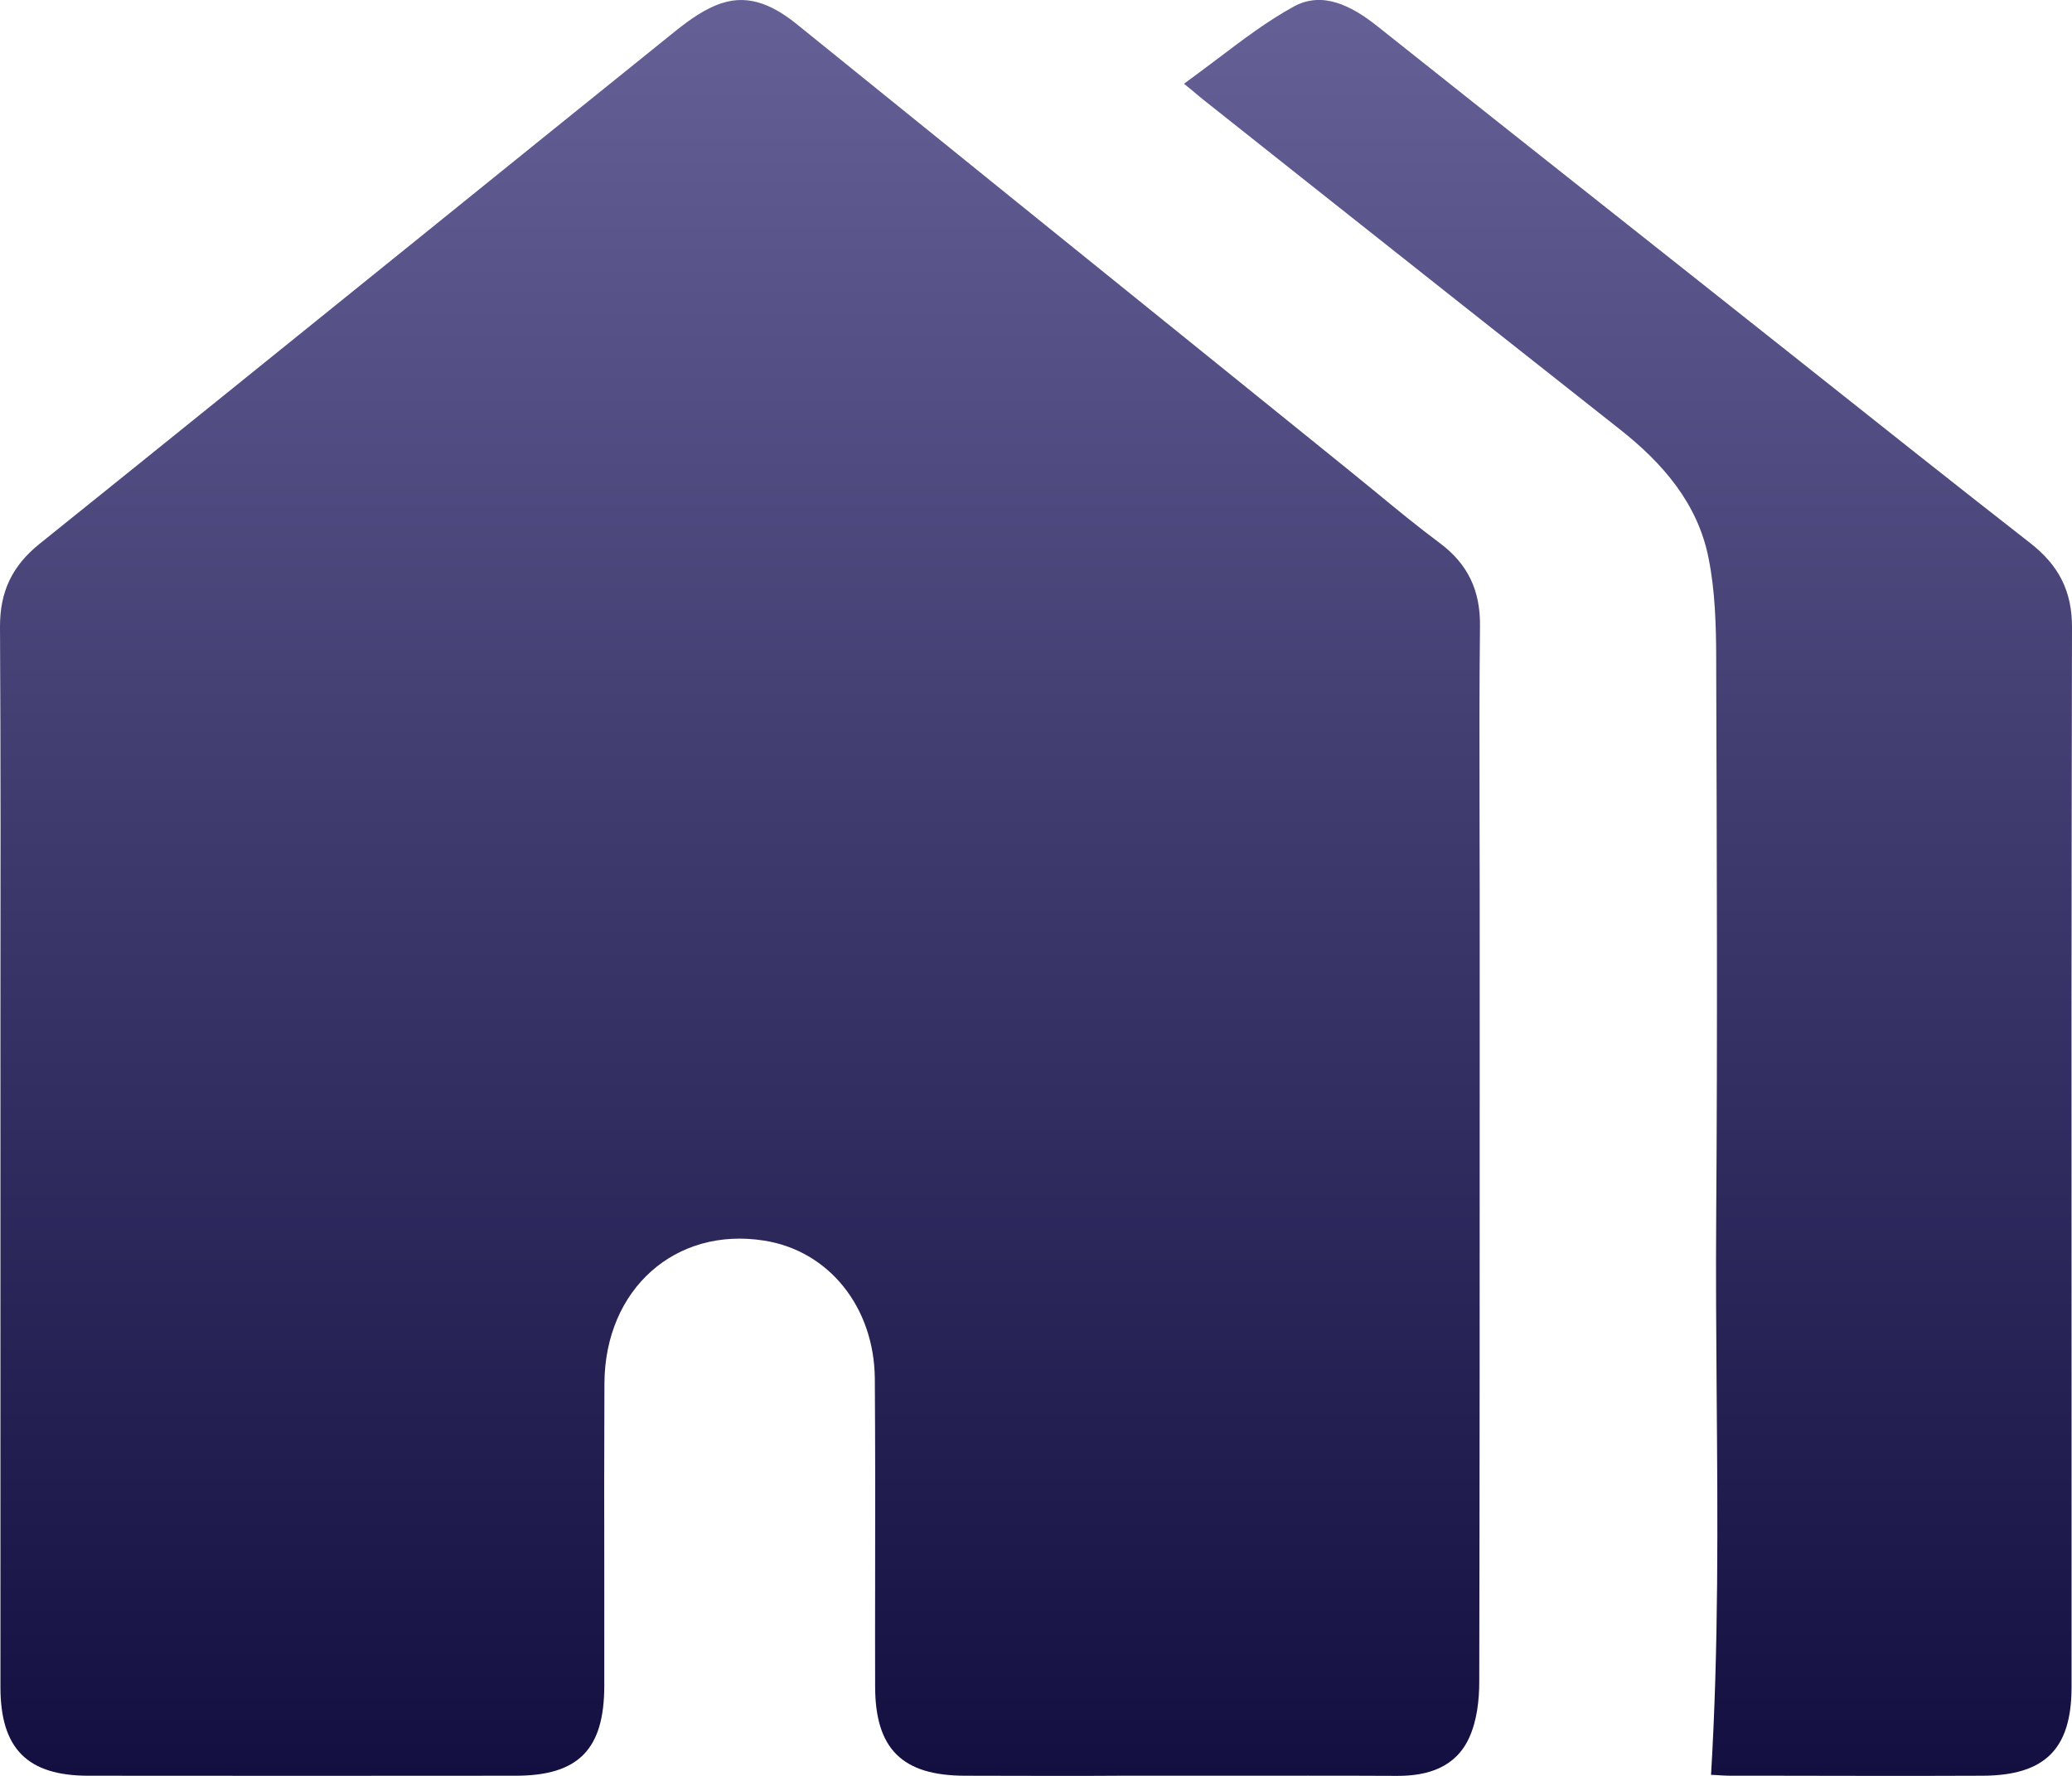 
<svg width="100%" height="100%" viewBox="0 0 14 12" fill="none" xmlns="http://www.w3.org/2000/svg">
<path fill-rule="evenodd" clip-rule="evenodd" d="M0.003 6.884C0.003 7.195 0.003 7.507 0.003 7.818L0.003 11.4C0.003 11.815 0.184 11.999 0.598 11.999C1.559 12 2.521 12 3.483 11.999C3.909 11.999 4.083 11.821 4.083 11.39C4.083 11.153 4.083 10.915 4.083 10.677C4.082 10.234 4.082 9.79 4.084 9.346C4.088 8.71 4.564 8.288 5.163 8.383C5.598 8.451 5.907 8.83 5.911 9.317C5.914 9.77 5.914 10.223 5.913 10.676C5.913 10.915 5.912 11.155 5.913 11.394C5.913 11.817 6.095 11.998 6.52 11.999C6.802 12 7.083 12 7.365 12C7.486 11.999 7.606 11.999 7.727 11.999C7.898 11.999 8.069 11.999 8.24 11.999C8.64 11.999 9.039 11.998 9.439 12C9.65 12.001 9.836 11.941 9.927 11.742C9.979 11.628 9.995 11.49 9.995 11.363C9.998 9.941 9.998 8.519 9.998 7.097C9.998 6.742 9.998 6.387 9.998 6.031C9.998 5.86 9.997 5.688 9.997 5.517C9.996 5.089 9.995 4.66 10 4.232C10.003 3.994 9.921 3.814 9.73 3.671C9.577 3.557 9.43 3.436 9.282 3.314C9.219 3.263 9.156 3.211 9.093 3.16C8.838 2.954 8.583 2.748 8.328 2.542C7.347 1.75 6.367 0.959 5.387 0.166C5.235 0.043 5.069 -0.041 4.878 0.021C4.763 0.058 4.657 0.135 4.561 0.212C3.951 0.703 3.342 1.195 2.733 1.687C1.911 2.35 1.09 3.014 0.267 3.675C0.082 3.824 -0.001 3.998 1.09679e-05 4.236C0.005 5.119 0.004 6.001 0.003 6.884ZM11.599 9.413C11.606 10.269 11.613 11.128 11.561 11.993C11.568 11.993 11.577 11.994 11.587 11.994C11.617 11.996 11.658 11.999 11.699 11.999C11.793 11.999 11.887 11.999 11.981 11.999C12.451 12 12.922 12.001 13.393 11.999C13.817 11.998 13.997 11.819 13.997 11.4C13.997 10.727 13.997 10.054 13.997 9.381C13.996 7.668 13.996 5.954 14 4.241C14.001 3.995 13.911 3.82 13.717 3.669C13.199 3.265 12.685 2.856 12.171 2.448C11.97 2.288 11.769 2.129 11.568 1.97C11.358 1.803 11.148 1.637 10.938 1.471C10.393 1.04 9.849 0.609 9.305 0.176C9.135 0.041 8.938 -0.063 8.742 0.044C8.562 0.143 8.396 0.269 8.227 0.397C8.152 0.453 8.077 0.51 8 0.566C8.023 0.585 8.042 0.601 8.06 0.615C8.094 0.644 8.12 0.666 8.146 0.686C8.372 0.865 8.597 1.044 8.823 1.223C9.529 1.782 10.234 2.341 10.941 2.898C11.235 3.129 11.471 3.402 11.544 3.77C11.589 3.992 11.595 4.224 11.596 4.451L11.596 4.526C11.6 5.755 11.605 6.982 11.596 8.21C11.593 8.611 11.596 9.011 11.599 9.413Z" fill="url(#paint0_linear_6119_3033)"/>
<defs>
<linearGradient id="paint0_linear_6119_3033" x1="8" y1="5.58e-06" x2="8" y2="12" gradientUnits="userSpaceOnUse">
<stop stop-color="#656096"/>
<stop offset="1" stop-color="#130F40"/>
</linearGradient>
</defs>
</svg>

